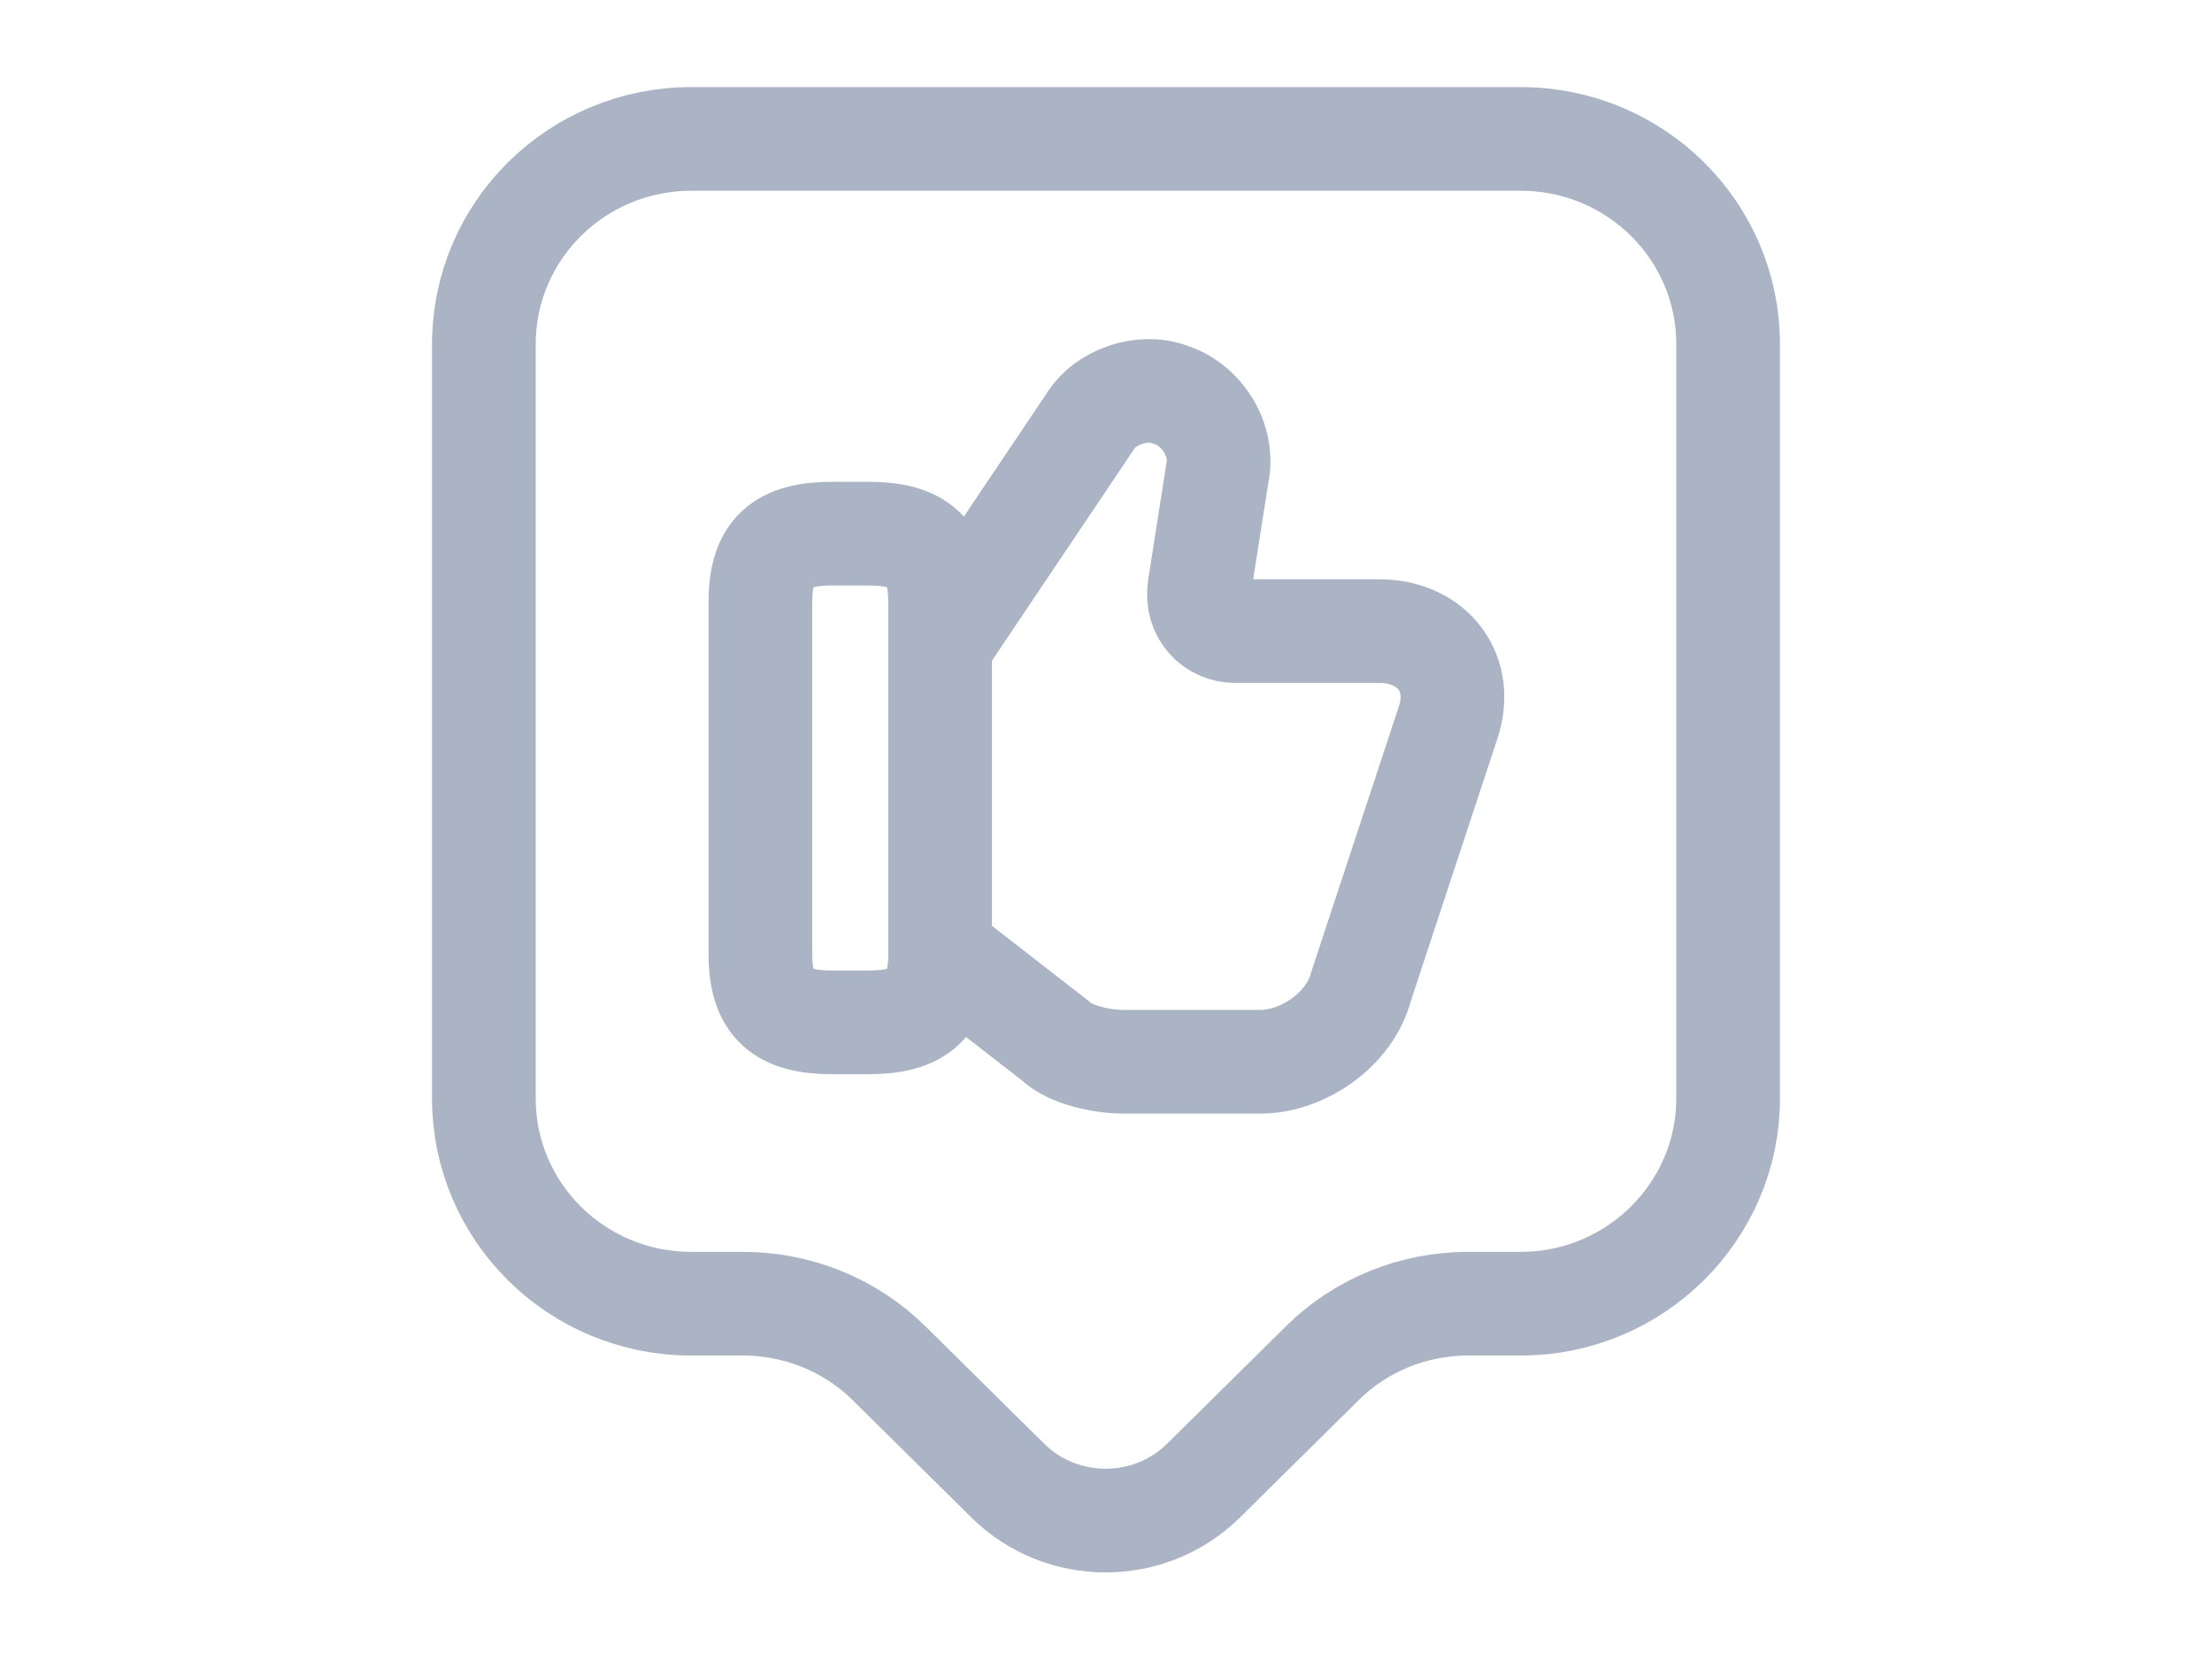 <svg width="32" height="24" viewBox="0 0 32 24" fill="none" xmlns="http://www.w3.org/2000/svg">
<path d="M13.65 13.8L15.26 15.05C15.47 15.26 15.94 15.36 16.25 15.36H18.23C18.85 15.36 19.53 14.89 19.69 14.27L20.94 10.48C21.2 9.75 20.73 9.13 19.95 9.13H17.87C17.56 9.13 17.3 8.87 17.35 8.51L17.61 6.85C17.71 6.38 17.4 5.86 16.93 5.71C16.51 5.55 15.99 5.76 15.79 6.07L13.66 9.24" stroke="#ABB4C5" stroke-width="1.5" stroke-miterlimit="10"/>
<path d="M11 13.8V8.71C11 7.98 11.31 7.72 12.04 7.72H12.56C13.29 7.72 13.6 7.98 13.6 8.71V13.8C13.6 14.53 13.29 14.79 12.56 14.79H12.04C11.31 14.79 11 14.53 11 13.8Z" stroke="#ABB4C5" stroke-width="1.5" stroke-linecap="round" stroke-linejoin="round"/>
<path d="M22 18.86H21.24C20.44 18.86 19.68 19.17 19.12 19.73L17.41 21.42C16.63 22.19 15.36 22.19 14.58 21.42L12.87 19.73C12.31 19.17 11.54 18.86 10.75 18.86H10C8.34 18.86 7 17.53 7 15.89V4.98C7 3.34 8.34 2.01 10 2.01H22C23.66 2.01 25 3.34 25 4.98V15.89C25 17.52 23.66 18.86 22 18.86Z" stroke="#ABB4C5" stroke-width="1.5" stroke-miterlimit="10" stroke-linecap="round" stroke-linejoin="round"/>
</svg>
